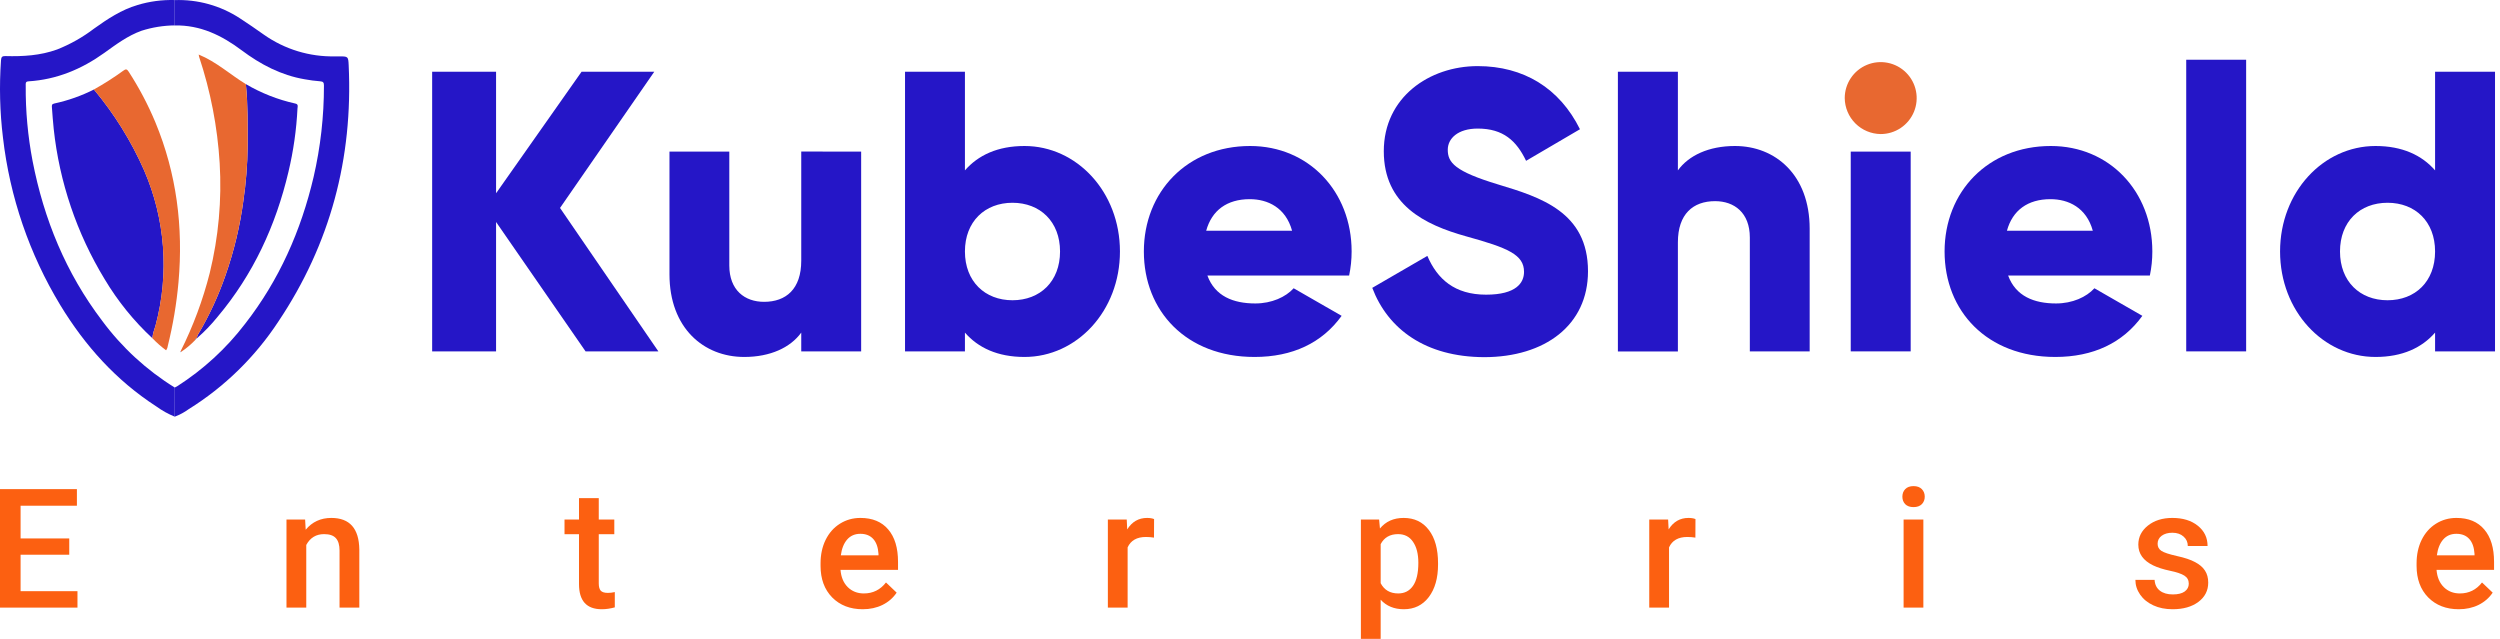 <svg xmlns="http://www.w3.org/2000/svg" width="180" height="46" fill="none" viewBox="0 0 180 46"><g clip-path="url(#clip0)"><path fill="#2516C7" d="M42.161 25.299L35.717 15.983V25.303H31.115V5.163H35.717V13.915L41.874 5.163H47.109L40.322 14.972L47.402 25.299H42.161Z"/><path fill="#2516C7" d="M62.003 10.916V25.299H57.69V23.947C56.913 25.019 55.473 25.701 53.582 25.701C50.676 25.701 48.202 23.631 48.202 19.748V10.916H52.51V19.114C52.51 20.9 53.632 21.732 55.011 21.732C56.595 21.732 57.69 20.813 57.69 18.769V10.911L62.003 10.916Z"/><path fill="#2516C7" d="M80.636 18.107C80.636 22.393 77.531 25.701 73.762 25.701C71.835 25.701 70.426 25.042 69.475 23.947V25.299H65.162V5.163H69.475V12.268C70.426 11.175 71.835 10.512 73.762 10.512C77.531 10.512 80.636 13.822 80.636 18.107ZM76.323 18.107C76.323 15.951 74.884 14.599 72.899 14.599C70.915 14.599 69.475 15.951 69.475 18.107C69.475 20.262 70.915 21.618 72.899 21.618C74.884 21.618 76.323 20.27 76.323 18.107Z"/><path fill="#2516C7" d="M90.383 21.849C91.562 21.849 92.569 21.388 93.144 20.755L96.597 22.74C95.188 24.695 93.059 25.701 90.326 25.701C85.407 25.701 82.358 22.395 82.358 18.107C82.358 13.818 85.464 10.512 90.01 10.512C94.209 10.512 97.317 13.765 97.317 18.107C97.317 18.688 97.257 19.267 97.138 19.836H86.931C87.477 21.329 88.801 21.849 90.383 21.849ZM93.03 16.614C92.569 14.944 91.274 14.34 89.981 14.34C88.342 14.34 87.249 15.146 86.845 16.614H93.03Z"/><path fill="#2516C7" d="M98.803 20.725L102.77 18.425C103.484 20.093 104.734 21.216 106.997 21.216C109.183 21.216 109.73 20.352 109.73 19.575C109.73 18.337 108.58 17.849 105.559 17.015C102.568 16.181 99.633 14.742 99.633 10.887C99.633 7.005 102.912 4.76 106.393 4.76C109.701 4.76 112.287 6.342 113.757 9.305L109.878 11.579C109.187 10.139 108.238 9.257 106.397 9.257C104.968 9.257 104.239 9.971 104.239 10.78C104.239 11.7 104.729 12.332 107.865 13.281C110.914 14.201 114.336 15.265 114.336 19.532C114.336 23.415 111.23 25.715 106.858 25.715C102.628 25.701 99.924 23.688 98.803 20.725Z"/><path fill="#2516C7" d="M130.296 16.469V25.299H125.988V17.101C125.988 15.315 124.866 14.483 123.487 14.483C121.905 14.483 120.808 15.404 120.808 17.448V25.306H116.488V5.163H120.808V12.268C121.585 11.197 123.023 10.512 124.916 10.512C127.822 10.512 130.296 12.59 130.296 16.469Z"/><path fill="#E86830" d="M132.821 7.062C132.821 6.55 132.973 6.049 133.258 5.623C133.542 5.197 133.947 4.865 134.42 4.669C134.893 4.473 135.414 4.422 135.916 4.522C136.419 4.622 136.88 4.868 137.242 5.231C137.604 5.593 137.851 6.054 137.951 6.557C138.051 7.059 138 7.58 137.804 8.053C137.608 8.526 137.276 8.931 136.85 9.215C136.424 9.5 135.923 9.652 135.411 9.652C134.726 9.645 134.071 9.37 133.587 8.886C133.103 8.402 132.828 7.747 132.821 7.062Z"/><path fill="#2516C7" d="M137.569 10.916H133.253V25.299H137.569V10.916Z"/><path fill="#2516C7" d="M148.035 21.849C149.216 21.849 150.221 21.388 150.798 20.755L154.249 22.74C152.839 24.695 150.71 25.701 147.98 25.701C143.059 25.701 140.01 22.395 140.01 18.107C140.01 13.818 143.116 10.512 147.662 10.512C151.862 10.512 154.968 13.765 154.968 18.107C154.969 18.688 154.91 19.267 154.79 19.836H144.584C145.131 21.329 146.454 21.849 148.035 21.849ZM150.682 16.614C150.221 14.944 148.928 14.34 147.633 14.34C145.994 14.34 144.9 15.146 144.499 16.614H150.682Z"/><path fill="#2516C7" d="M157.408 4.301H161.722V25.299H157.408V4.301Z"/><path fill="#2516C7" d="M179.641 5.163V25.299H175.326V23.947C174.375 25.042 172.966 25.701 171.039 25.701C167.27 25.701 164.165 22.395 164.165 18.107C164.165 13.818 167.27 10.512 171.039 10.512C172.966 10.512 174.375 11.175 175.326 12.268V5.163H179.641ZM175.326 18.107C175.326 15.951 173.897 14.599 171.903 14.599C169.91 14.599 168.48 15.951 168.48 18.107C168.48 20.262 169.908 21.618 171.903 21.618C173.899 21.618 175.326 20.27 175.326 18.107Z"/><path fill="#2516C7" d="M12.583 30C12.111 29.809 11.664 29.56 11.252 29.261C8.359 27.389 6.117 24.892 4.34 21.966C2.115 18.291 0.707 14.179 0.214 9.911C-0.012 8.058 -0.059 6.189 0.073 4.327C0.091 4.09 0.166 4.031 0.397 4.038C1.659 4.072 2.908 4 4.112 3.563C5.064 3.186 5.959 2.68 6.773 2.059C7.746 1.364 8.737 0.705 9.9 0.361C10.768 0.099 11.673 -0.022 12.579 0.003C12.579 0.612 12.579 1.22 12.579 1.829C11.769 1.837 10.965 1.967 10.193 2.213C9.196 2.57 8.359 3.199 7.514 3.806C5.876 4.981 4.083 5.728 2.058 5.856C1.815 5.87 1.854 6.013 1.852 6.156C1.837 7.979 2.003 9.799 2.345 11.589C3.16 15.79 4.746 19.659 7.346 23.083C8.769 25.009 10.547 26.646 12.585 27.905C12.578 28.604 12.577 29.302 12.583 30Z"/><path fill="#2516C7" d="M12.583 30C12.583 29.301 12.583 28.602 12.583 27.903C12.638 27.875 12.697 27.848 12.751 27.814C14.633 26.612 16.29 25.09 17.646 23.317C20.097 20.17 21.672 16.612 22.579 12.745C23.078 10.585 23.328 8.376 23.324 6.16C23.324 5.945 23.273 5.867 23.046 5.853C22.674 5.825 22.305 5.776 21.938 5.708C20.238 5.419 18.754 4.636 17.395 3.618C15.966 2.547 14.423 1.793 12.572 1.832C12.572 1.223 12.572 0.616 12.572 0.007C14.235 -0.052 15.875 0.405 17.268 1.314C17.857 1.698 18.438 2.097 19.011 2.504C20.505 3.553 22.295 4.098 24.121 4.059H24.408C25.066 4.059 25.075 4.059 25.105 4.702C25.419 11.396 23.782 17.562 20.05 23.14C18.378 25.691 16.172 27.849 13.583 29.462C13.275 29.685 12.939 29.866 12.583 30Z"/><path fill="#2516C7" d="M10.981 24.361C9.636 23.114 8.477 21.68 7.537 20.105C5.531 16.811 4.278 13.115 3.867 9.28C3.808 8.762 3.78 8.241 3.737 7.721C3.726 7.585 3.726 7.489 3.915 7.451C4.904 7.238 5.861 6.899 6.764 6.444C8.232 8.199 9.446 10.152 10.37 12.245C11.906 15.773 12.199 19.718 11.202 23.434C11.115 23.74 10.979 24.036 10.981 24.361Z"/><path fill="#2516C7" d="M17.702 6.056C18.806 6.704 20.004 7.176 21.254 7.453C21.492 7.501 21.433 7.66 21.42 7.794C21.345 9.338 21.126 10.872 20.768 12.375C19.856 16.24 18.232 19.761 15.662 22.815C15.213 23.37 14.717 23.885 14.18 24.354C14.18 24.247 14.214 24.142 14.276 24.054C15.072 22.709 15.73 21.286 16.241 19.809C16.848 18.078 17.277 16.29 17.521 14.472C17.713 13.171 17.817 11.858 17.832 10.543C17.83 9.05 17.857 7.549 17.702 6.056Z"/><path fill="#E86830" d="M10.98 24.361C10.98 24.036 11.114 23.74 11.197 23.434C12.194 19.718 11.9 15.773 10.364 12.245C9.441 10.152 8.227 8.199 6.758 6.444C7.492 6.035 8.201 5.582 8.88 5.088C9.059 4.954 9.141 4.965 9.264 5.16C10.012 6.313 10.654 7.53 11.184 8.798C12.717 12.495 13.204 16.344 12.852 20.316C12.713 21.866 12.454 23.403 12.079 24.913C12.066 25.025 12.024 25.131 11.957 25.221C11.608 24.962 11.281 24.675 10.98 24.361Z"/><path fill="#E86830" d="M17.701 6.056C17.857 7.549 17.83 9.05 17.832 10.548C17.817 11.863 17.713 13.176 17.521 14.477C17.277 16.295 16.848 18.083 16.24 19.814C15.729 21.291 15.071 22.714 14.276 24.06C14.213 24.147 14.18 24.252 14.179 24.36C14.163 24.359 14.147 24.362 14.133 24.368C14.118 24.374 14.104 24.383 14.093 24.395C14.082 24.406 14.073 24.419 14.067 24.434C14.061 24.449 14.058 24.465 14.058 24.481C13.751 24.801 13.411 25.086 13.043 25.333C13.031 25.318 13.016 25.305 13.001 25.294C13.904 23.494 14.609 21.601 15.103 19.648C15.734 17.067 15.975 14.406 15.817 11.754C15.659 9.146 15.161 6.57 14.336 4.092C14.328 4.061 14.324 4.029 14.304 3.927C15.583 4.449 16.573 5.369 17.701 6.056Z"/><path fill="#326CE5" d="M14.051 24.479C14.051 24.463 14.053 24.447 14.059 24.433C14.066 24.418 14.075 24.404 14.086 24.393C14.097 24.381 14.111 24.373 14.126 24.367C14.14 24.36 14.156 24.358 14.172 24.358L14.051 24.479Z"/><path fill="#326CE5" d="M13.036 25.331L12.981 25.365C12.981 25.34 12.99 25.317 12.993 25.292C13.009 25.303 13.024 25.316 13.036 25.331Z"/><path fill="#FC6011" d="M4.986 39.94H1.482V42.565H5.578V43.748H0V35.217H5.537V36.412H1.482V38.768H4.986V39.94Z"/><path fill="#FC6011" d="M21.969 37.408L22.01 38.141C22.479 37.574 23.094 37.291 23.855 37.291C25.176 37.291 25.848 38.047 25.871 39.559V43.748H24.447V39.641C24.447 39.238 24.359 38.941 24.184 38.75C24.012 38.555 23.729 38.457 23.334 38.457C22.76 38.457 22.332 38.717 22.051 39.236V43.748H20.627V37.408H21.969Z"/><path fill="#FC6011" d="M43.111 35.867V37.408H44.23V38.463H43.111V42.002C43.111 42.244 43.158 42.42 43.252 42.529C43.35 42.635 43.522 42.688 43.768 42.688C43.932 42.688 44.098 42.668 44.266 42.629V43.73C43.941 43.82 43.629 43.865 43.328 43.865C42.234 43.865 41.688 43.262 41.688 42.055V38.463H40.645V37.408H41.688V35.867H43.111Z"/><path fill="#FC6011" d="M62.115 43.865C61.213 43.865 60.48 43.582 59.918 43.016C59.359 42.445 59.08 41.688 59.08 40.742V40.566C59.08 39.934 59.201 39.369 59.443 38.873C59.69 38.373 60.033 37.984 60.475 37.707C60.916 37.43 61.408 37.291 61.951 37.291C62.815 37.291 63.48 37.566 63.949 38.117C64.422 38.668 64.658 39.447 64.658 40.455V41.029H60.516C60.559 41.553 60.732 41.967 61.037 42.272C61.346 42.576 61.732 42.728 62.197 42.728C62.85 42.728 63.381 42.465 63.791 41.938L64.559 42.67C64.305 43.049 63.965 43.344 63.539 43.555C63.117 43.762 62.643 43.865 62.115 43.865ZM61.945 38.434C61.555 38.434 61.238 38.57 60.996 38.844C60.758 39.117 60.605 39.498 60.539 39.986H63.252V39.881C63.221 39.404 63.094 39.045 62.871 38.803C62.648 38.557 62.34 38.434 61.945 38.434Z"/><path fill="#FC6011" d="M83.088 38.709C82.9 38.678 82.707 38.662 82.508 38.662C81.856 38.662 81.416 38.912 81.189 39.412V43.748H79.766V37.408H81.125L81.16 38.117C81.504 37.566 81.981 37.291 82.59 37.291C82.793 37.291 82.961 37.318 83.094 37.373L83.088 38.709Z"/><path fill="#FC6011" d="M103.539 40.643C103.539 41.623 103.316 42.406 102.871 42.992C102.426 43.574 101.828 43.865 101.078 43.865C100.383 43.865 99.826 43.637 99.408 43.18V46.185H97.984V37.408H99.297L99.356 38.053C99.773 37.545 100.342 37.291 101.061 37.291C101.834 37.291 102.439 37.58 102.877 38.158C103.318 38.732 103.539 39.531 103.539 40.555V40.643ZM102.121 40.52C102.121 39.887 101.994 39.385 101.74 39.014C101.49 38.643 101.131 38.457 100.662 38.457C100.08 38.457 99.662 38.697 99.408 39.178V41.99C99.666 42.482 100.088 42.728 100.674 42.728C101.127 42.728 101.48 42.547 101.734 42.184C101.992 41.816 102.121 41.262 102.121 40.52Z"/><path fill="#FC6011" d="M122.068 38.709C121.881 38.678 121.688 38.662 121.488 38.662C120.836 38.662 120.396 38.912 120.17 39.412V43.748H118.746V37.408H120.105L120.141 38.117C120.484 37.566 120.961 37.291 121.57 37.291C121.773 37.291 121.941 37.318 122.074 37.373L122.068 38.709Z"/><path fill="#FC6011" d="M138.482 43.748H137.059V37.408H138.482V43.748ZM136.971 35.762C136.971 35.543 137.039 35.361 137.176 35.217C137.316 35.072 137.516 35 137.773 35C138.031 35 138.23 35.072 138.371 35.217C138.512 35.361 138.582 35.543 138.582 35.762C138.582 35.977 138.512 36.156 138.371 36.301C138.23 36.441 138.031 36.512 137.773 36.512C137.516 36.512 137.316 36.441 137.176 36.301C137.039 36.156 136.971 35.977 136.971 35.762Z"/><path fill="#FC6011" d="M157.592 42.025C157.592 41.772 157.486 41.578 157.275 41.445C157.068 41.312 156.723 41.195 156.238 41.094C155.754 40.992 155.35 40.863 155.025 40.707C154.314 40.363 153.959 39.865 153.959 39.213C153.959 38.666 154.189 38.209 154.65 37.842C155.111 37.475 155.697 37.291 156.408 37.291C157.166 37.291 157.777 37.478 158.242 37.853C158.711 38.228 158.945 38.715 158.945 39.312H157.521C157.521 39.039 157.42 38.812 157.217 38.633C157.014 38.449 156.744 38.357 156.408 38.357C156.096 38.357 155.84 38.43 155.641 38.574C155.445 38.719 155.348 38.912 155.348 39.154C155.348 39.373 155.439 39.543 155.623 39.664C155.807 39.785 156.178 39.908 156.736 40.033C157.295 40.154 157.732 40.301 158.049 40.473C158.369 40.641 158.605 40.844 158.758 41.082C158.914 41.32 158.992 41.609 158.992 41.949C158.992 42.52 158.756 42.982 158.283 43.338C157.811 43.69 157.191 43.865 156.426 43.865C155.906 43.865 155.443 43.772 155.037 43.584C154.631 43.397 154.314 43.139 154.088 42.81C153.861 42.482 153.748 42.129 153.748 41.75H155.131C155.15 42.086 155.277 42.346 155.512 42.529C155.746 42.709 156.057 42.799 156.443 42.799C156.818 42.799 157.104 42.728 157.299 42.588C157.494 42.443 157.592 42.256 157.592 42.025Z"/><path fill="#FC6011" d="M177.029 43.865C176.127 43.865 175.395 43.582 174.832 43.016C174.273 42.445 173.994 41.688 173.994 40.742V40.566C173.994 39.934 174.115 39.369 174.357 38.873C174.604 38.373 174.947 37.984 175.389 37.707C175.83 37.43 176.322 37.291 176.865 37.291C177.729 37.291 178.395 37.566 178.863 38.117C179.336 38.668 179.572 39.447 179.572 40.455V41.029H175.43C175.473 41.553 175.646 41.967 175.951 42.272C176.26 42.576 176.646 42.728 177.111 42.728C177.764 42.728 178.295 42.465 178.705 41.938L179.473 42.67C179.219 43.049 178.879 43.344 178.453 43.555C178.031 43.762 177.557 43.865 177.029 43.865ZM176.859 38.434C176.469 38.434 176.152 38.57 175.91 38.844C175.672 39.117 175.52 39.498 175.453 39.986H178.166V39.881C178.135 39.404 178.008 39.045 177.785 38.803C177.562 38.557 177.254 38.434 176.859 38.434Z"/></g><defs><clipPath id="clip0"><rect width="180" height="46" fill="#fff"/></clipPath></defs></svg>